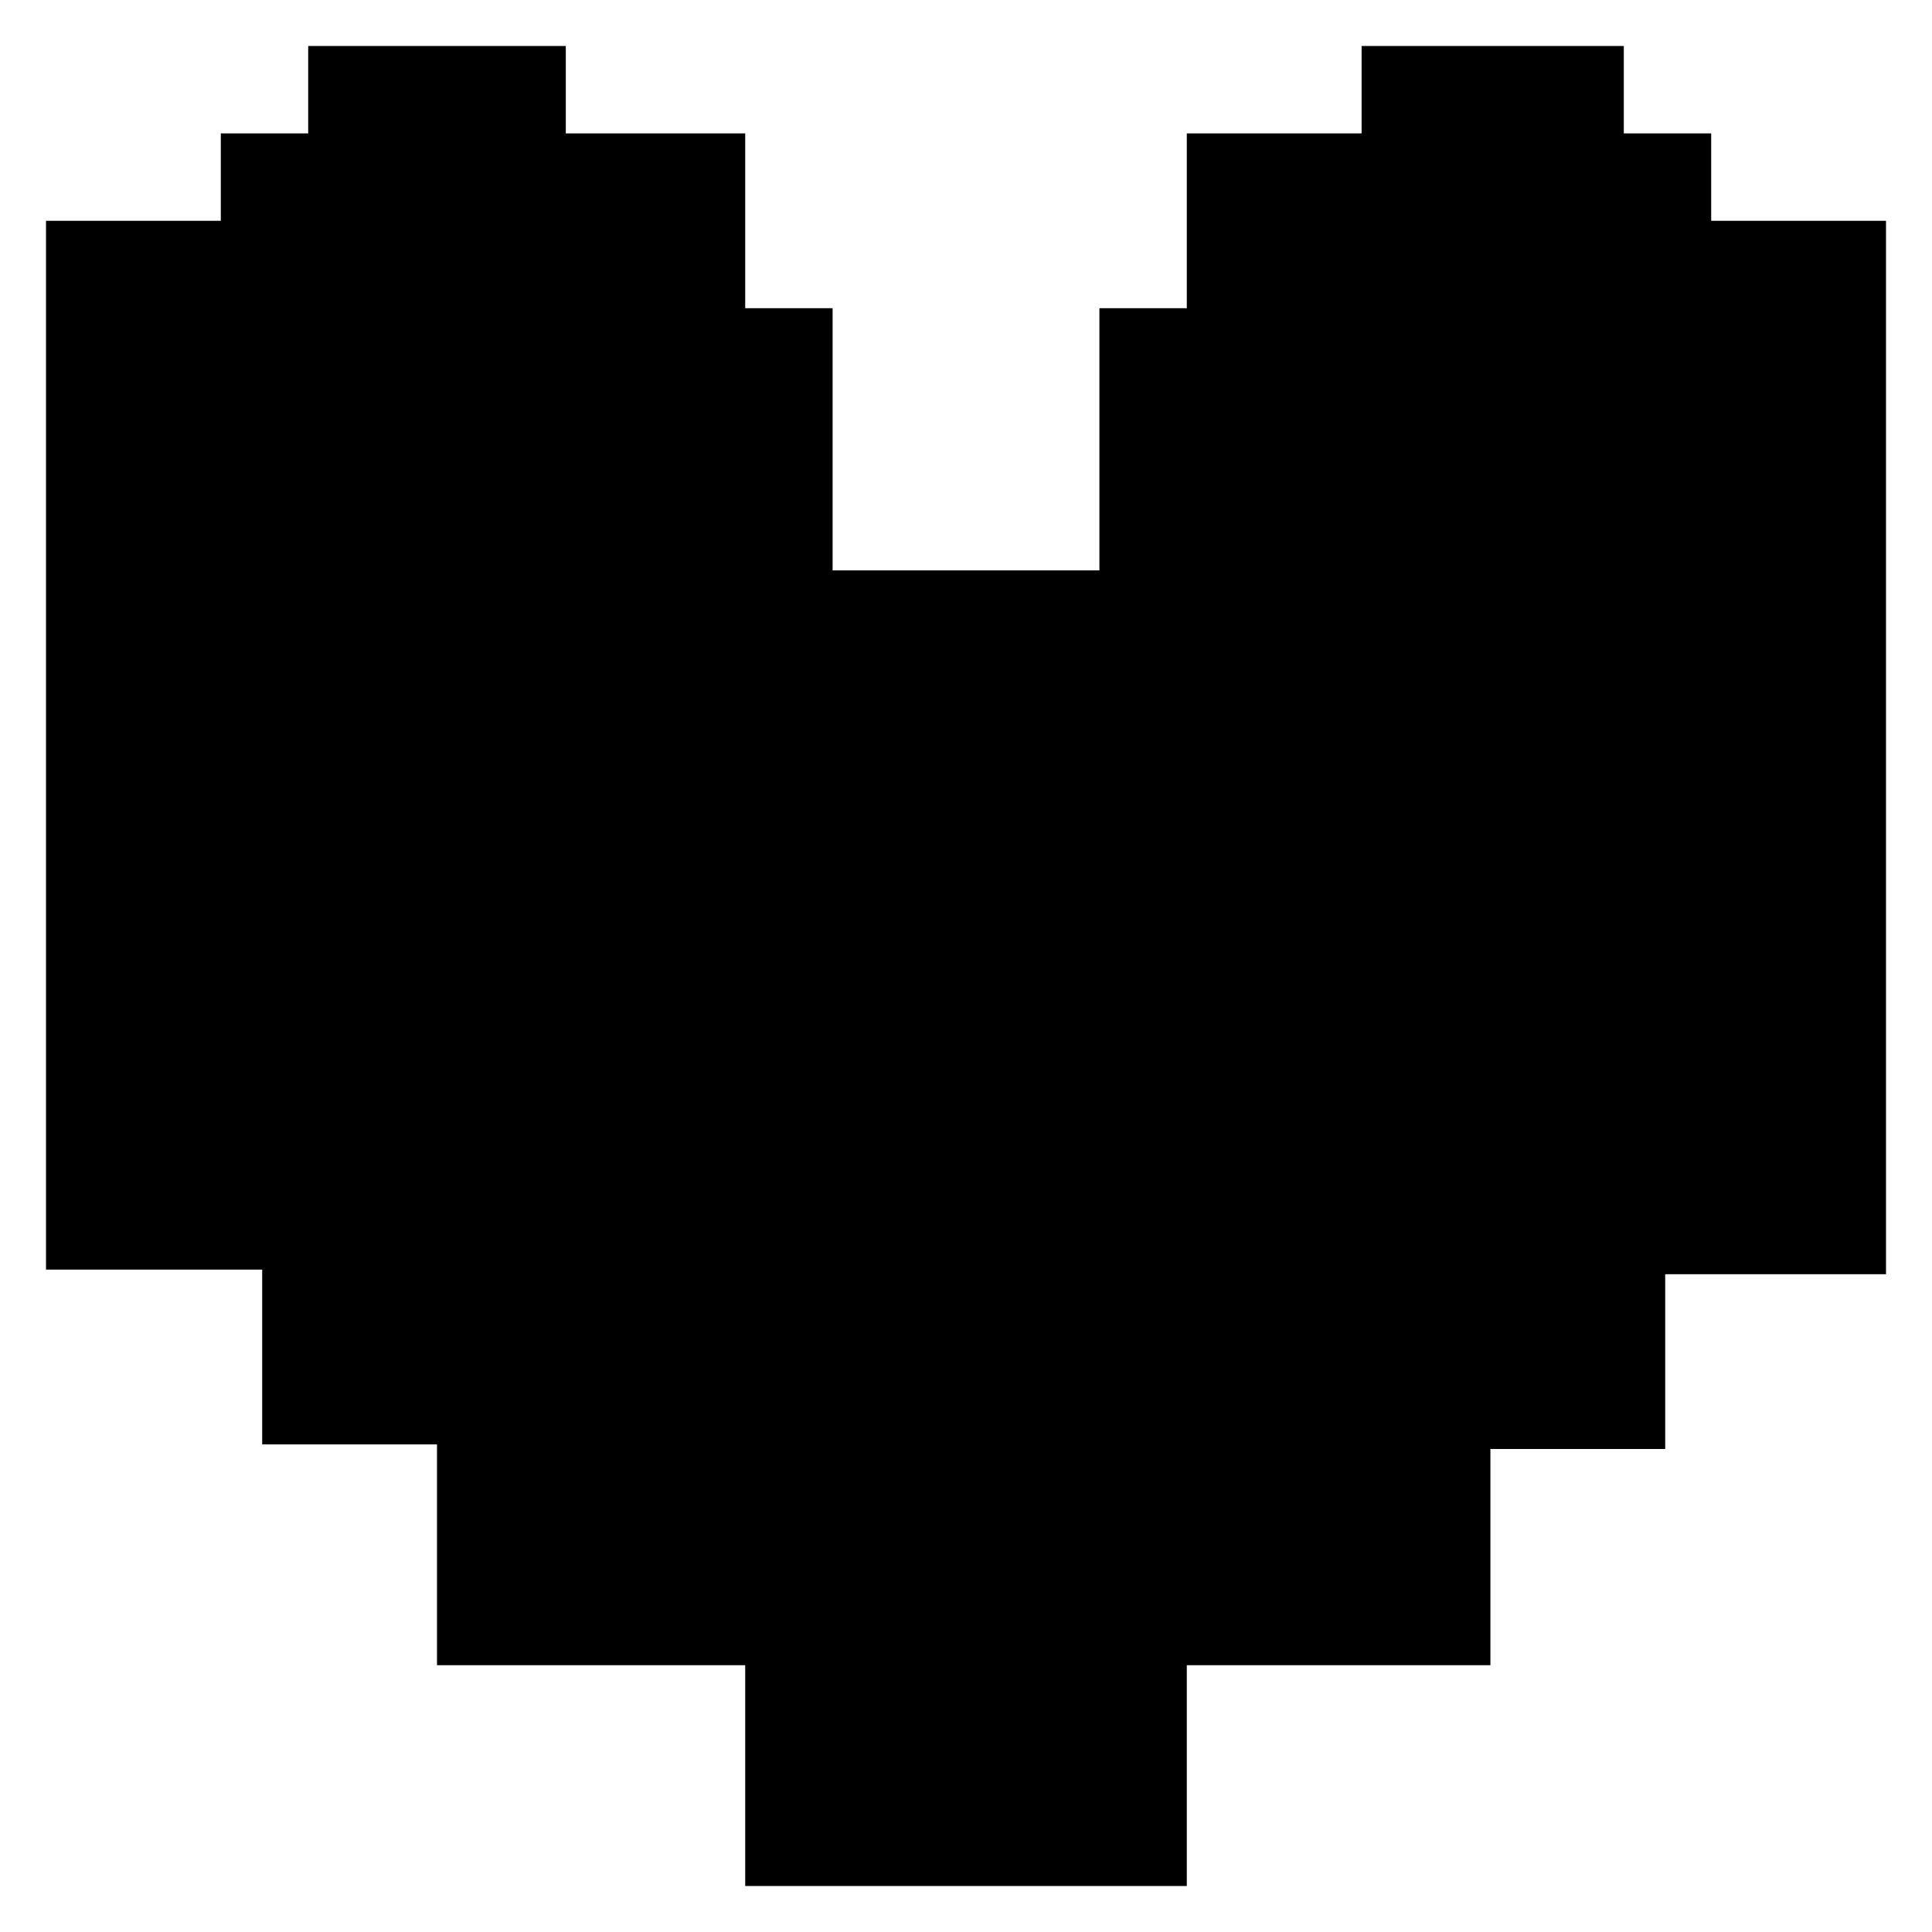 <svg
              version="1.1"
              id="Layer_2"
              xmlns="http://www.w3.org/2000/svg"
              x="0px"
              y="0px"
              viewBox="0 0 42 42"
              className="h-[1rem] mr-2 ml-2 fill-txtbright"
            >
              <style type="text/css"></style>
              <polygon
                points="41,4.8 37.2,4.8 37.2,2.9 35.3,2.9 35.3,1 29.6,1 29.6,2.9 25.8,2.9 25.8,4.8 25.8,6.7 23.9,6.7
	23.9,12.4 21,12.4 19.8,12.4 18.1,12.4 18.1,6.7 16.2,6.7 16.2,4.8 16.2,2.9 12.3,2.9 12.3,1 6.7,1 6.7,2.9 4.8,2.9 4.8,4.8 1,4.8
	1,27.6 5.7,27.6 5.7,31.4 9.5,31.4 9.5,36.2 16.2,36.2 16.2,41 21,41 23.4,41 25.8,41 25.8,36.2 32.4,36.2 32.4,31.5 36.2,31.5
	36.2,27.7 41,27.7 "
              />
            </svg>

